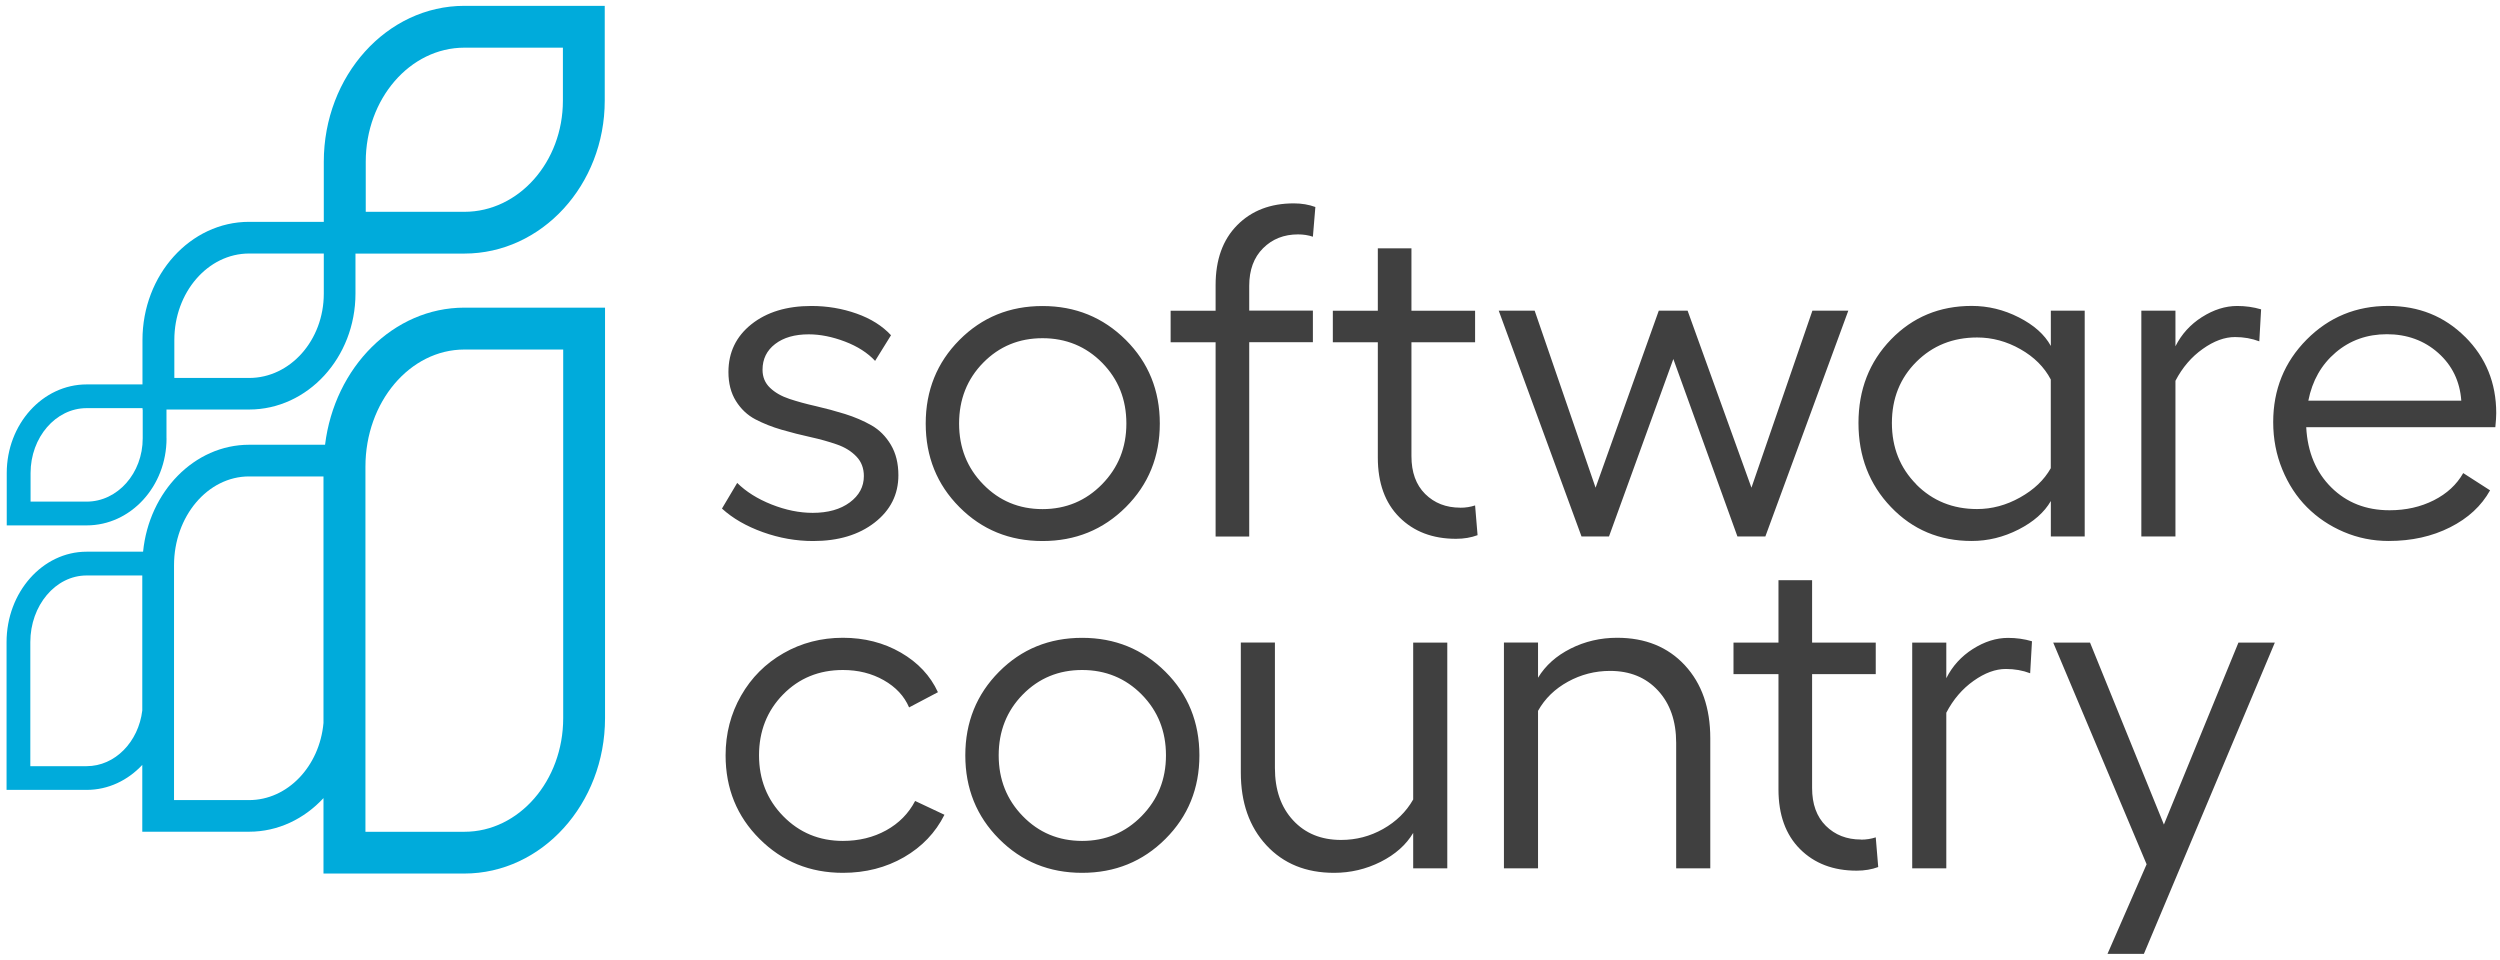 <svg width="211" height="81" viewBox="0 0 211 81" fill="none" xmlns="http://www.w3.org/2000/svg">
<path d="M39.197 25.965C33.201 25.965 28.236 31.007 27.435 37.537H21.026C16.403 37.537 12.581 41.495 12.076 46.563H7.31C3.585 46.563 0.554 49.991 0.554 54.198V66.667H7.31C9.137 66.667 10.79 65.862 12.009 64.558V70.197H21.021C23.465 70.197 25.68 69.112 27.302 67.36V73.727H39.191C45.738 73.727 51.065 67.844 51.065 60.611V25.965H39.191H39.197ZM7.31 64.665H2.559V54.198C2.559 51.096 4.687 48.57 7.31 48.57H12.009V59.964C11.688 62.618 9.708 64.665 7.31 64.665ZM21.021 67.528H14.688V47.709C14.688 43.578 17.531 40.211 21.021 40.211H27.302V61.023C26.971 64.676 24.276 67.528 21.021 67.528ZM47.534 60.616C47.534 65.903 43.794 70.202 39.197 70.202H30.843V39.386C30.843 33.936 34.589 29.5 39.197 29.5H47.534V60.611V60.616Z" fill="#00ABDB"/>
<path d="M14.051 36.993V34.564H21.021C25.971 34.564 30.002 30.178 30.002 24.779V21.402H39.191C45.723 21.402 51.04 15.611 51.04 8.495V0.493H39.191C32.65 0.493 27.328 6.397 27.328 13.655V18.723H21.021C16.066 18.723 12.025 23.195 12.025 28.696V32.445H7.315C3.595 32.445 0.569 35.801 0.569 39.927V44.343H7.315C11.035 44.343 14.056 41.048 14.056 36.998L14.051 36.993ZM30.869 13.655C30.869 8.342 34.604 4.023 39.197 4.023H47.509V8.5C47.509 13.67 43.779 17.877 39.197 17.877H30.869V13.65V13.655ZM14.714 28.696C14.714 24.667 17.551 21.397 21.026 21.397H27.328V24.789C27.328 28.711 24.501 31.9 21.026 31.9H14.714V28.696ZM2.58 39.927C2.58 36.912 4.703 34.447 7.315 34.447H12.03V34.569H12.045V36.998C12.045 39.943 9.923 42.337 7.31 42.337H2.58V39.927Z" fill="#00ABDB"/>
<path d="M197.129 29.751C198.339 28.722 199.778 28.208 201.457 28.208C203.135 28.208 204.6 28.732 205.784 29.787C206.968 30.841 207.616 32.186 207.733 33.816H194.823C195.155 32.13 195.925 30.775 197.135 29.746L197.129 29.751ZM208.055 28.432C206.305 26.69 204.141 25.819 201.569 25.819C198.859 25.819 196.563 26.766 194.681 28.661C192.803 30.556 191.858 32.879 191.858 35.624C191.858 37.04 192.113 38.374 192.625 39.617C193.135 40.86 193.828 41.925 194.706 42.806C195.584 43.687 196.619 44.385 197.813 44.894C199.007 45.404 200.273 45.658 201.604 45.658C203.534 45.658 205.263 45.276 206.784 44.507C208.304 43.743 209.433 42.699 210.162 41.385L207.896 39.928C207.346 40.901 206.518 41.665 205.412 42.225C204.304 42.785 203.059 43.066 201.681 43.066C199.697 43.066 198.058 42.424 196.763 41.14C195.467 39.857 194.756 38.16 194.645 36.057H210.606C210.657 35.547 210.682 35.15 210.682 34.87C210.682 32.318 209.805 30.169 208.055 28.427V28.432ZM185.852 26.756C184.868 27.383 184.118 28.208 183.608 29.226V26.221H180.729V45.276H183.608V32.14C184.194 31.014 184.965 30.118 185.909 29.451C186.853 28.778 187.761 28.447 188.634 28.447C189.374 28.447 190.057 28.57 190.685 28.809L190.838 26.109C190.185 25.916 189.516 25.824 188.823 25.824C187.822 25.824 186.833 26.135 185.848 26.761L185.852 26.756ZM161.738 40.88C160.365 39.495 159.676 37.768 159.676 35.7C159.676 33.632 160.365 31.911 161.738 30.541C163.11 29.171 164.824 28.483 166.871 28.483C168.151 28.483 169.366 28.814 170.524 29.471C171.683 30.128 172.534 30.979 173.086 32.028V39.516C172.524 40.514 171.662 41.334 170.493 41.986C169.33 42.638 168.121 42.964 166.865 42.964C164.82 42.964 163.11 42.271 161.732 40.886L161.738 40.88ZM173.086 29.191C172.561 28.233 171.662 27.434 170.391 26.787C169.121 26.14 167.794 25.819 166.412 25.819C163.702 25.819 161.431 26.761 159.599 28.651C157.773 30.541 156.855 32.889 156.855 35.7C156.855 38.512 157.767 40.886 159.599 42.796C161.426 44.706 163.697 45.658 166.412 45.658C167.779 45.658 169.096 45.337 170.366 44.69C171.631 44.044 172.54 43.244 173.091 42.286V45.276H175.949V26.221H173.091V29.191H173.086ZM135.8 45.276L141.23 30.301L146.638 45.276H148.997L155.997 26.221H152.966L147.822 41.161L142.434 26.221H140.001L134.667 41.161L129.525 26.221H126.493L133.479 45.276H135.8ZM123.248 42.847C122.043 42.847 121.059 42.459 120.283 41.69C119.508 40.916 119.126 39.857 119.126 38.502V28.89H124.498V26.226H119.126V20.96H116.288V26.226H112.491V28.89H116.288V38.619C116.288 40.763 116.895 42.444 118.11 43.657C119.324 44.869 120.916 45.475 122.886 45.475C123.549 45.475 124.157 45.373 124.707 45.169L124.498 42.658C124.115 42.785 123.697 42.852 123.253 42.852L123.248 42.847ZM110.808 19.982L111.017 17.471C110.465 17.267 109.859 17.165 109.195 17.165C107.226 17.165 105.634 17.776 104.419 19.004C103.205 20.231 102.597 21.912 102.597 24.062V26.226H98.801V28.89H102.597V45.281H105.434V28.88H110.808V26.216H105.434V24.128C105.434 22.788 105.822 21.729 106.603 20.95C107.384 20.17 108.369 19.783 109.557 19.783C110.007 19.783 110.419 19.849 110.802 19.977L110.808 19.982ZM93.025 30.622C94.387 32.008 95.066 33.714 95.066 35.746C95.066 37.779 94.382 39.47 93.015 40.87C91.647 42.266 89.968 42.969 87.989 42.969C86.009 42.969 84.335 42.271 82.983 40.88C81.625 39.49 80.947 37.779 80.947 35.746C80.947 33.714 81.625 31.992 82.983 30.612C84.34 29.232 86.009 28.544 87.989 28.544C89.968 28.544 91.662 29.237 93.025 30.622ZM78.13 35.746C78.13 38.542 79.079 40.896 80.977 42.801C82.876 44.711 85.213 45.663 87.989 45.663C90.764 45.663 93.106 44.711 95.02 42.801C96.933 40.891 97.888 38.537 97.888 35.746C97.888 32.955 96.933 30.597 95.02 28.692C93.106 26.787 90.764 25.829 87.989 25.829C85.213 25.829 82.876 26.782 80.977 28.692C79.079 30.602 78.13 32.955 78.13 35.746ZM73.818 44.105C75.155 43.066 75.824 41.731 75.824 40.111C75.824 39.113 75.615 38.262 75.191 37.544C74.767 36.831 74.221 36.281 73.553 35.899C72.879 35.517 72.135 35.196 71.318 34.941C70.502 34.687 69.68 34.468 68.864 34.279C68.047 34.096 67.302 33.892 66.629 33.668C65.955 33.444 65.409 33.133 64.991 32.731C64.567 32.328 64.358 31.819 64.358 31.208C64.358 30.301 64.715 29.578 65.424 29.033C66.134 28.488 67.078 28.218 68.256 28.218C69.226 28.218 70.246 28.422 71.318 28.829C72.384 29.237 73.231 29.782 73.859 30.459L75.201 28.294C74.472 27.505 73.502 26.894 72.293 26.466C71.083 26.038 69.813 25.824 68.486 25.824C66.399 25.824 64.715 26.338 63.419 27.367C62.128 28.396 61.48 29.741 61.48 31.396C61.48 32.354 61.689 33.169 62.113 33.846C62.536 34.524 63.082 35.038 63.751 35.39C64.424 35.741 65.164 36.037 65.975 36.271C66.787 36.505 67.598 36.714 68.415 36.892C69.226 37.071 69.966 37.279 70.639 37.514C71.313 37.748 71.859 38.089 72.277 38.527C72.701 38.965 72.91 39.52 72.91 40.183C72.91 41.074 72.512 41.818 71.721 42.404C70.93 42.989 69.884 43.285 68.593 43.285C67.466 43.285 66.312 43.05 65.118 42.577C63.929 42.103 62.965 41.497 62.22 40.758L60.934 42.923C61.842 43.753 62.995 44.415 64.388 44.915C65.782 45.414 67.195 45.663 68.629 45.663C70.752 45.663 72.481 45.144 73.818 44.105Z" fill="#404040"/>
<path d="M182.633 69.592L176.398 54.235H173.291L181.174 72.944L177.872 80.508H180.944L191.996 54.235H188.924L182.633 69.592ZM166.514 54.77C165.529 55.397 164.779 56.222 164.268 57.241V54.235H161.391V73.29H164.268V60.154C164.855 59.028 165.626 58.132 166.57 57.465C167.514 56.792 168.423 56.461 169.295 56.461C170.035 56.461 170.719 56.584 171.346 56.823L171.499 54.123C170.846 53.93 170.177 53.838 169.483 53.838C168.483 53.838 167.493 54.149 166.508 54.775L166.514 54.77ZM157.064 70.856C155.86 70.856 154.875 70.468 154.099 69.699C153.323 68.925 152.941 67.866 152.941 66.511V56.899H158.313V54.235H152.941V48.969H150.103V54.235H146.307V56.899H150.103V66.628C150.103 68.772 150.711 70.453 151.925 71.665C153.139 72.878 154.731 73.484 156.701 73.484C157.365 73.484 157.972 73.382 158.522 73.178L158.313 70.672C157.931 70.799 157.512 70.866 157.069 70.866L157.064 70.856ZM132.565 54.74C131.356 55.346 130.438 56.166 129.81 57.2V54.23H126.932V73.285H129.81V59.996C130.387 58.962 131.229 58.142 132.331 57.536C133.433 56.93 134.621 56.624 135.888 56.624C137.561 56.624 138.914 57.174 139.934 58.28C140.955 59.385 141.469 60.857 141.469 62.696V73.285H144.348V62.314C144.348 59.747 143.633 57.694 142.199 56.145C140.766 54.602 138.862 53.828 136.484 53.828C135.076 53.828 133.77 54.134 132.561 54.74H132.565ZM119.268 67.484C118.681 68.518 117.834 69.343 116.736 69.964C115.634 70.586 114.456 70.891 113.185 70.891C111.512 70.891 110.16 70.341 109.139 69.236C108.113 68.13 107.603 66.659 107.603 64.82V54.23H104.725V65.202C104.725 67.743 105.445 69.786 106.884 71.34C108.323 72.893 110.226 73.667 112.594 73.667C113.986 73.667 115.298 73.356 116.527 72.74C117.758 72.119 118.671 71.309 119.273 70.3V73.29H122.151V54.235H119.273V67.489L119.268 67.484ZM96.367 58.626C97.73 60.011 98.408 61.718 98.408 63.75C98.408 65.782 97.724 67.473 96.357 68.874C94.989 70.27 93.311 70.973 91.331 70.973C89.351 70.973 87.677 70.275 86.325 68.884C84.968 67.494 84.289 65.782 84.289 63.75C84.289 61.718 84.968 59.996 86.325 58.616C87.682 57.236 89.351 56.548 91.331 56.548C93.311 56.548 95.005 57.241 96.367 58.626ZM81.472 63.75C81.472 66.546 82.421 68.9 84.32 70.805C86.218 72.715 88.555 73.667 91.331 73.667C94.107 73.667 96.449 72.715 98.362 70.805C100.276 68.895 101.23 66.541 101.23 63.75C101.23 60.959 100.276 58.601 98.362 56.696C96.449 54.791 94.107 53.833 91.331 53.833C88.555 53.833 86.218 54.785 84.32 56.696C82.421 58.606 81.472 60.959 81.472 63.75ZM77.237 67.601C76.686 68.66 75.87 69.485 74.793 70.081C73.711 70.677 72.492 70.973 71.139 70.973C69.144 70.973 67.466 70.275 66.103 68.884C64.741 67.494 64.062 65.782 64.062 63.75C64.062 61.718 64.736 59.996 66.088 58.616C67.44 57.236 69.124 56.548 71.144 56.548C72.425 56.548 73.573 56.833 74.589 57.409C75.604 57.984 76.319 58.748 76.727 59.706L79.161 58.422C78.523 57.032 77.477 55.916 76.033 55.081C74.589 54.246 72.956 53.828 71.139 53.828C69.323 53.828 67.639 54.261 66.124 55.132C64.608 55.998 63.414 57.195 62.547 58.713C61.679 60.23 61.24 61.911 61.24 63.75C61.24 66.546 62.194 68.9 64.108 70.805C66.021 72.715 68.364 73.667 71.139 73.667C73.058 73.667 74.778 73.224 76.298 72.348C77.819 71.467 78.957 70.275 79.712 68.767L77.237 67.601Z" fill="#404040"/>
</svg>
